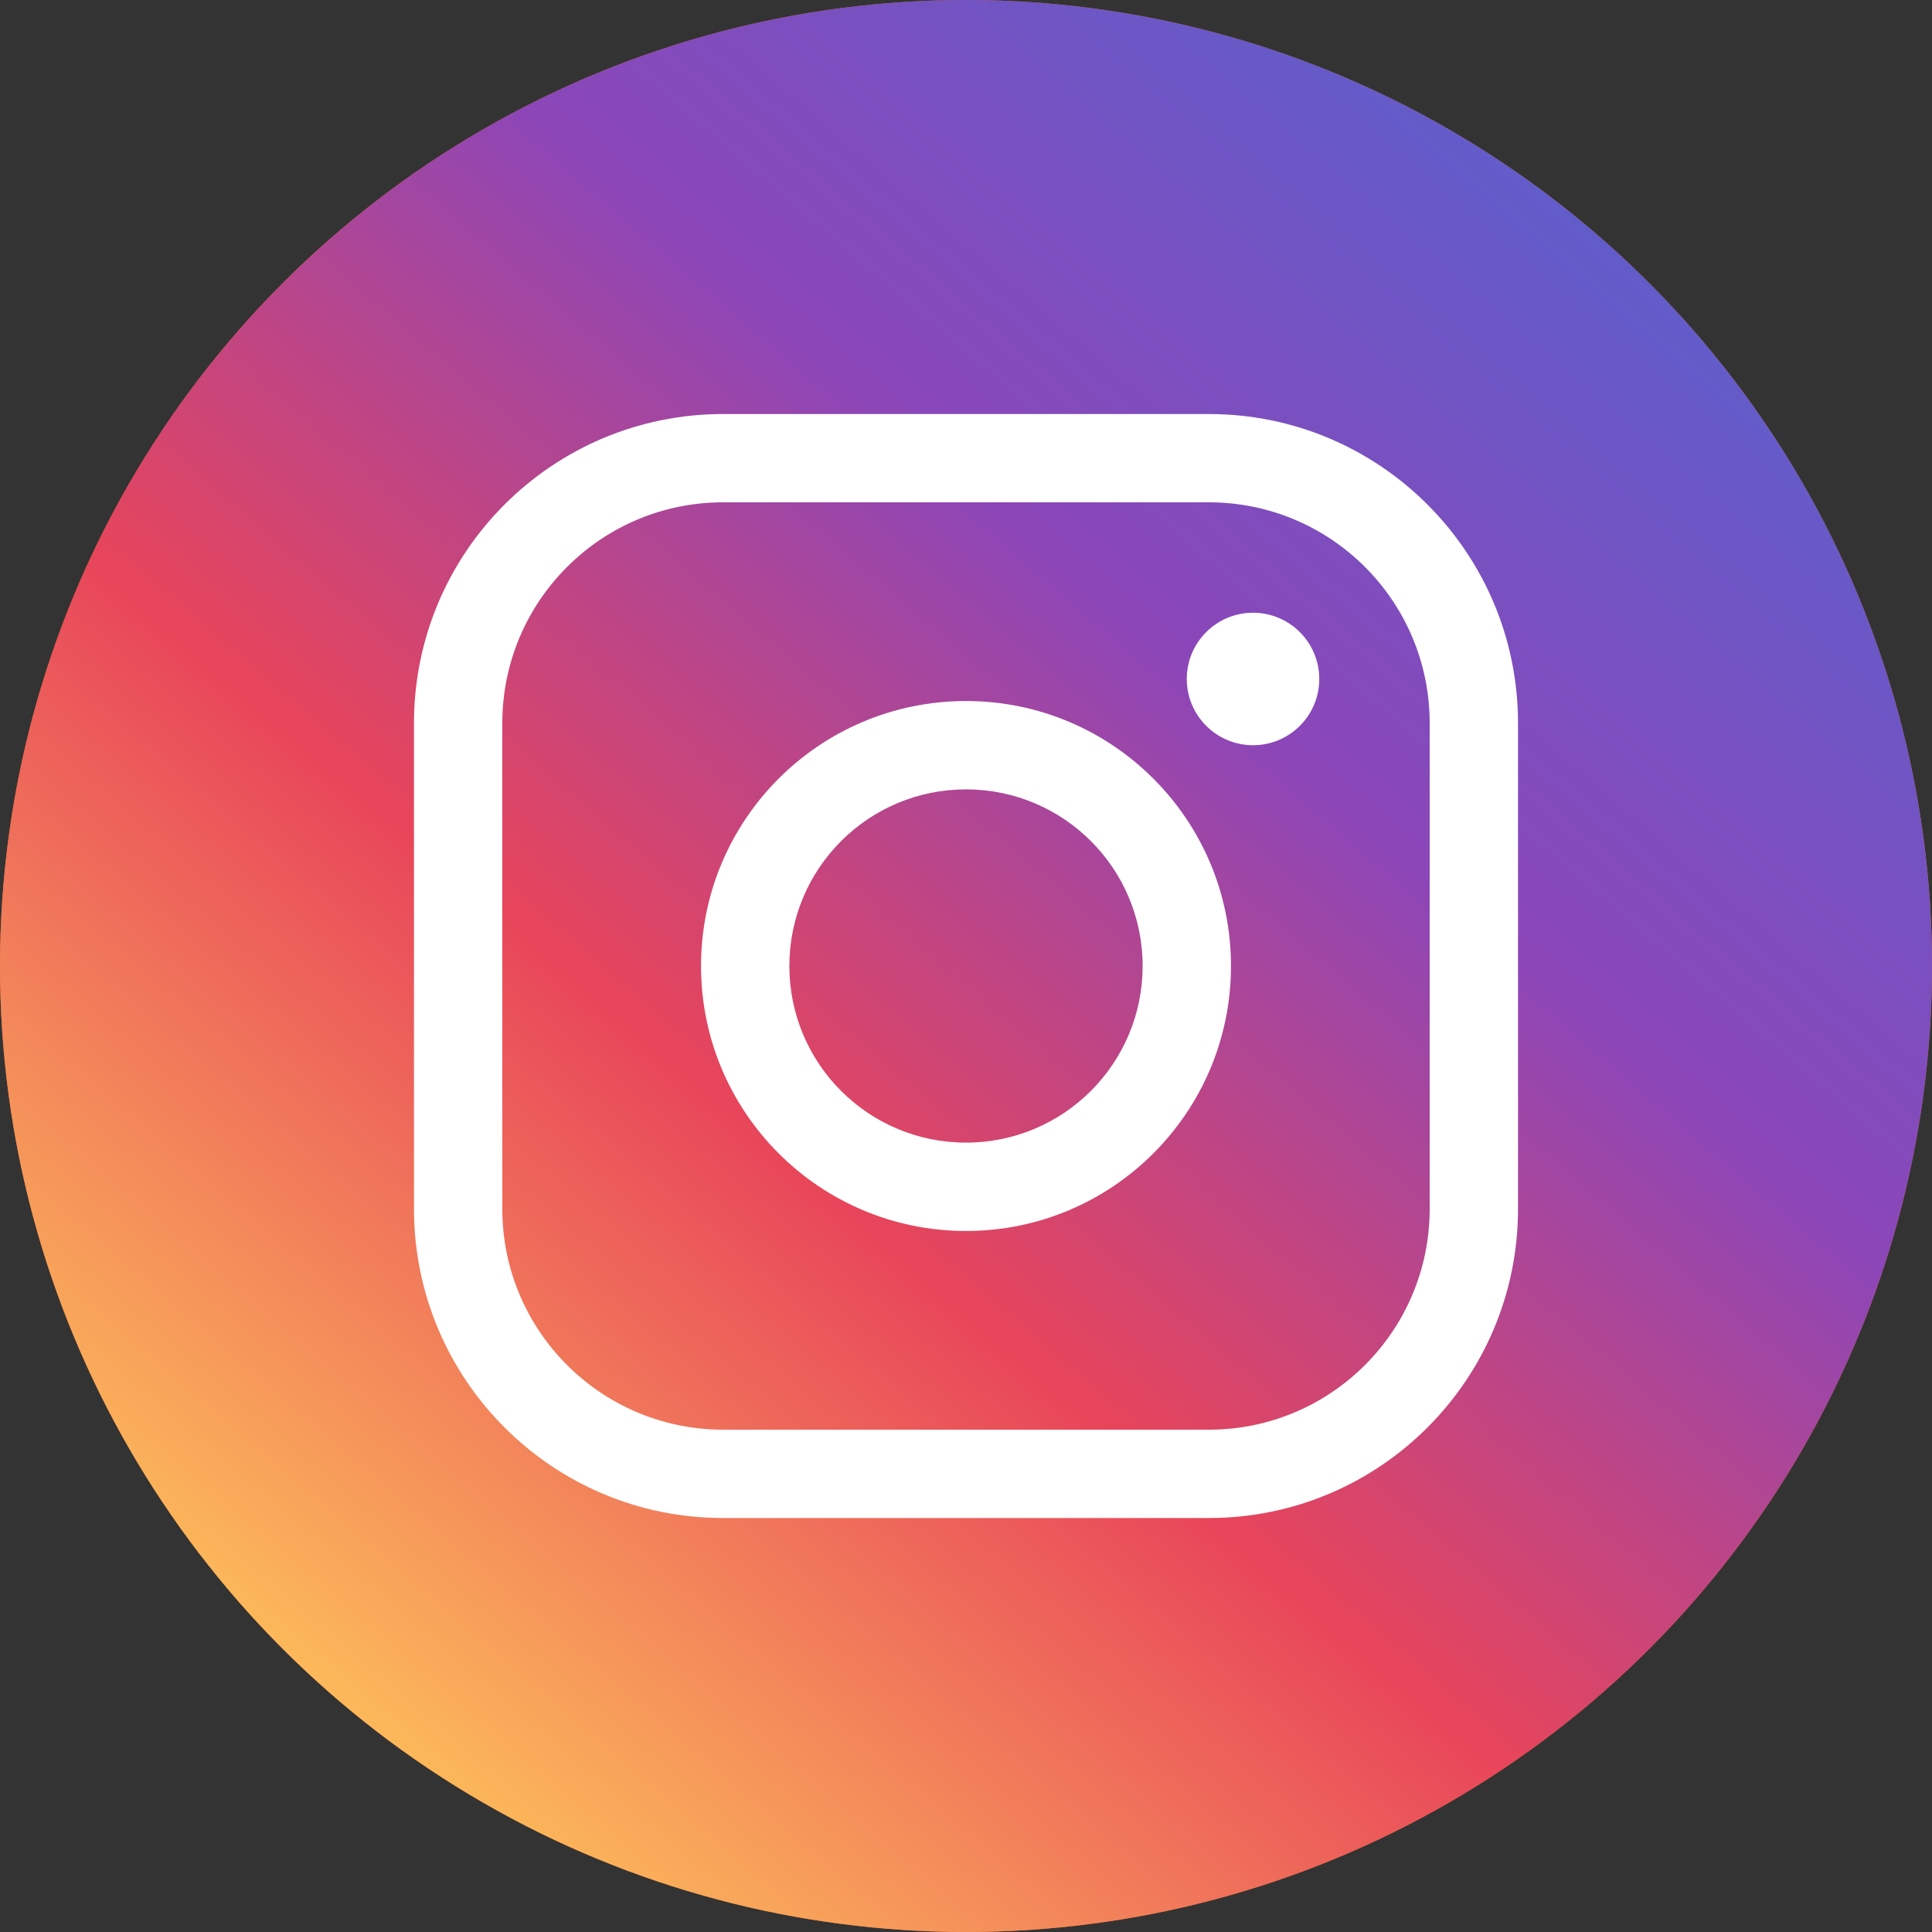 <svg width="40" height="40" viewBox="0 0 40 40" fill="none" xmlns="http://www.w3.org/2000/svg">
<rect x="0" y="0" width="40" height="40" fill="#333333" stroke="none"/>
<g clip-path="url(#clip0_107_9877)">
<circle cx="20" cy="20" r="20" fill="#E8661D"/>
<circle cx="20" cy="20" r="20" fill="url(#paint0_linear_107_9877)"/>
<path fill-rule="evenodd" clip-rule="evenodd" d="M20 16.343C17.98 16.343 16.343 17.98 16.343 20C16.343 22.02 17.98 23.657 20 23.657C22.02 23.657 23.657 22.02 23.657 20C23.657 17.98 22.02 16.343 20 16.343ZM14.514 20C14.514 16.97 16.97 14.514 20 14.514C23.03 14.514 25.486 16.97 25.486 20C25.486 23.03 23.03 25.486 20 25.486C16.97 25.486 14.514 23.03 14.514 20Z" fill="white"/>
<path fill-rule="evenodd" clip-rule="evenodd" d="M14.971 10.4C12.447 10.4 10.4 12.447 10.4 14.972V25.029C10.4 27.553 12.447 29.6 14.971 29.6H25.029C27.553 29.6 29.6 27.553 29.6 25.029V14.972C29.6 12.447 27.553 10.4 25.029 10.4H14.971ZM8.571 14.972C8.571 11.437 11.437 8.572 14.971 8.572H25.029C28.563 8.572 31.429 11.437 31.429 14.972V25.029C31.429 28.563 28.563 31.429 25.029 31.429H14.971C11.437 31.429 8.571 28.563 8.571 25.029V14.972Z" fill="white"/>
<path d="M25.943 15.429C26.7 15.429 27.314 14.815 27.314 14.057C27.314 13.3 26.7 12.686 25.943 12.686C25.185 12.686 24.571 13.3 24.571 14.057C24.571 14.815 25.185 15.429 25.943 15.429Z" fill="white"/>
</g>
<defs>
<linearGradient id="paint0_linear_107_9877" x1="6.778" y1="35.302" x2="32.953" y2="4.765" gradientUnits="userSpaceOnUse">
<stop stop-color="#FCBA5A"/>
<stop offset="0.37" stop-color="#E8455A"/>
<stop offset="0.693" stop-color="#8C46B8"/>
<stop offset="1" stop-color="#625CCA"/>
</linearGradient>
<clipPath id="clip0_107_9877">
<rect width="40" height="40" fill="white"/>
</clipPath>
</defs>
</svg>

